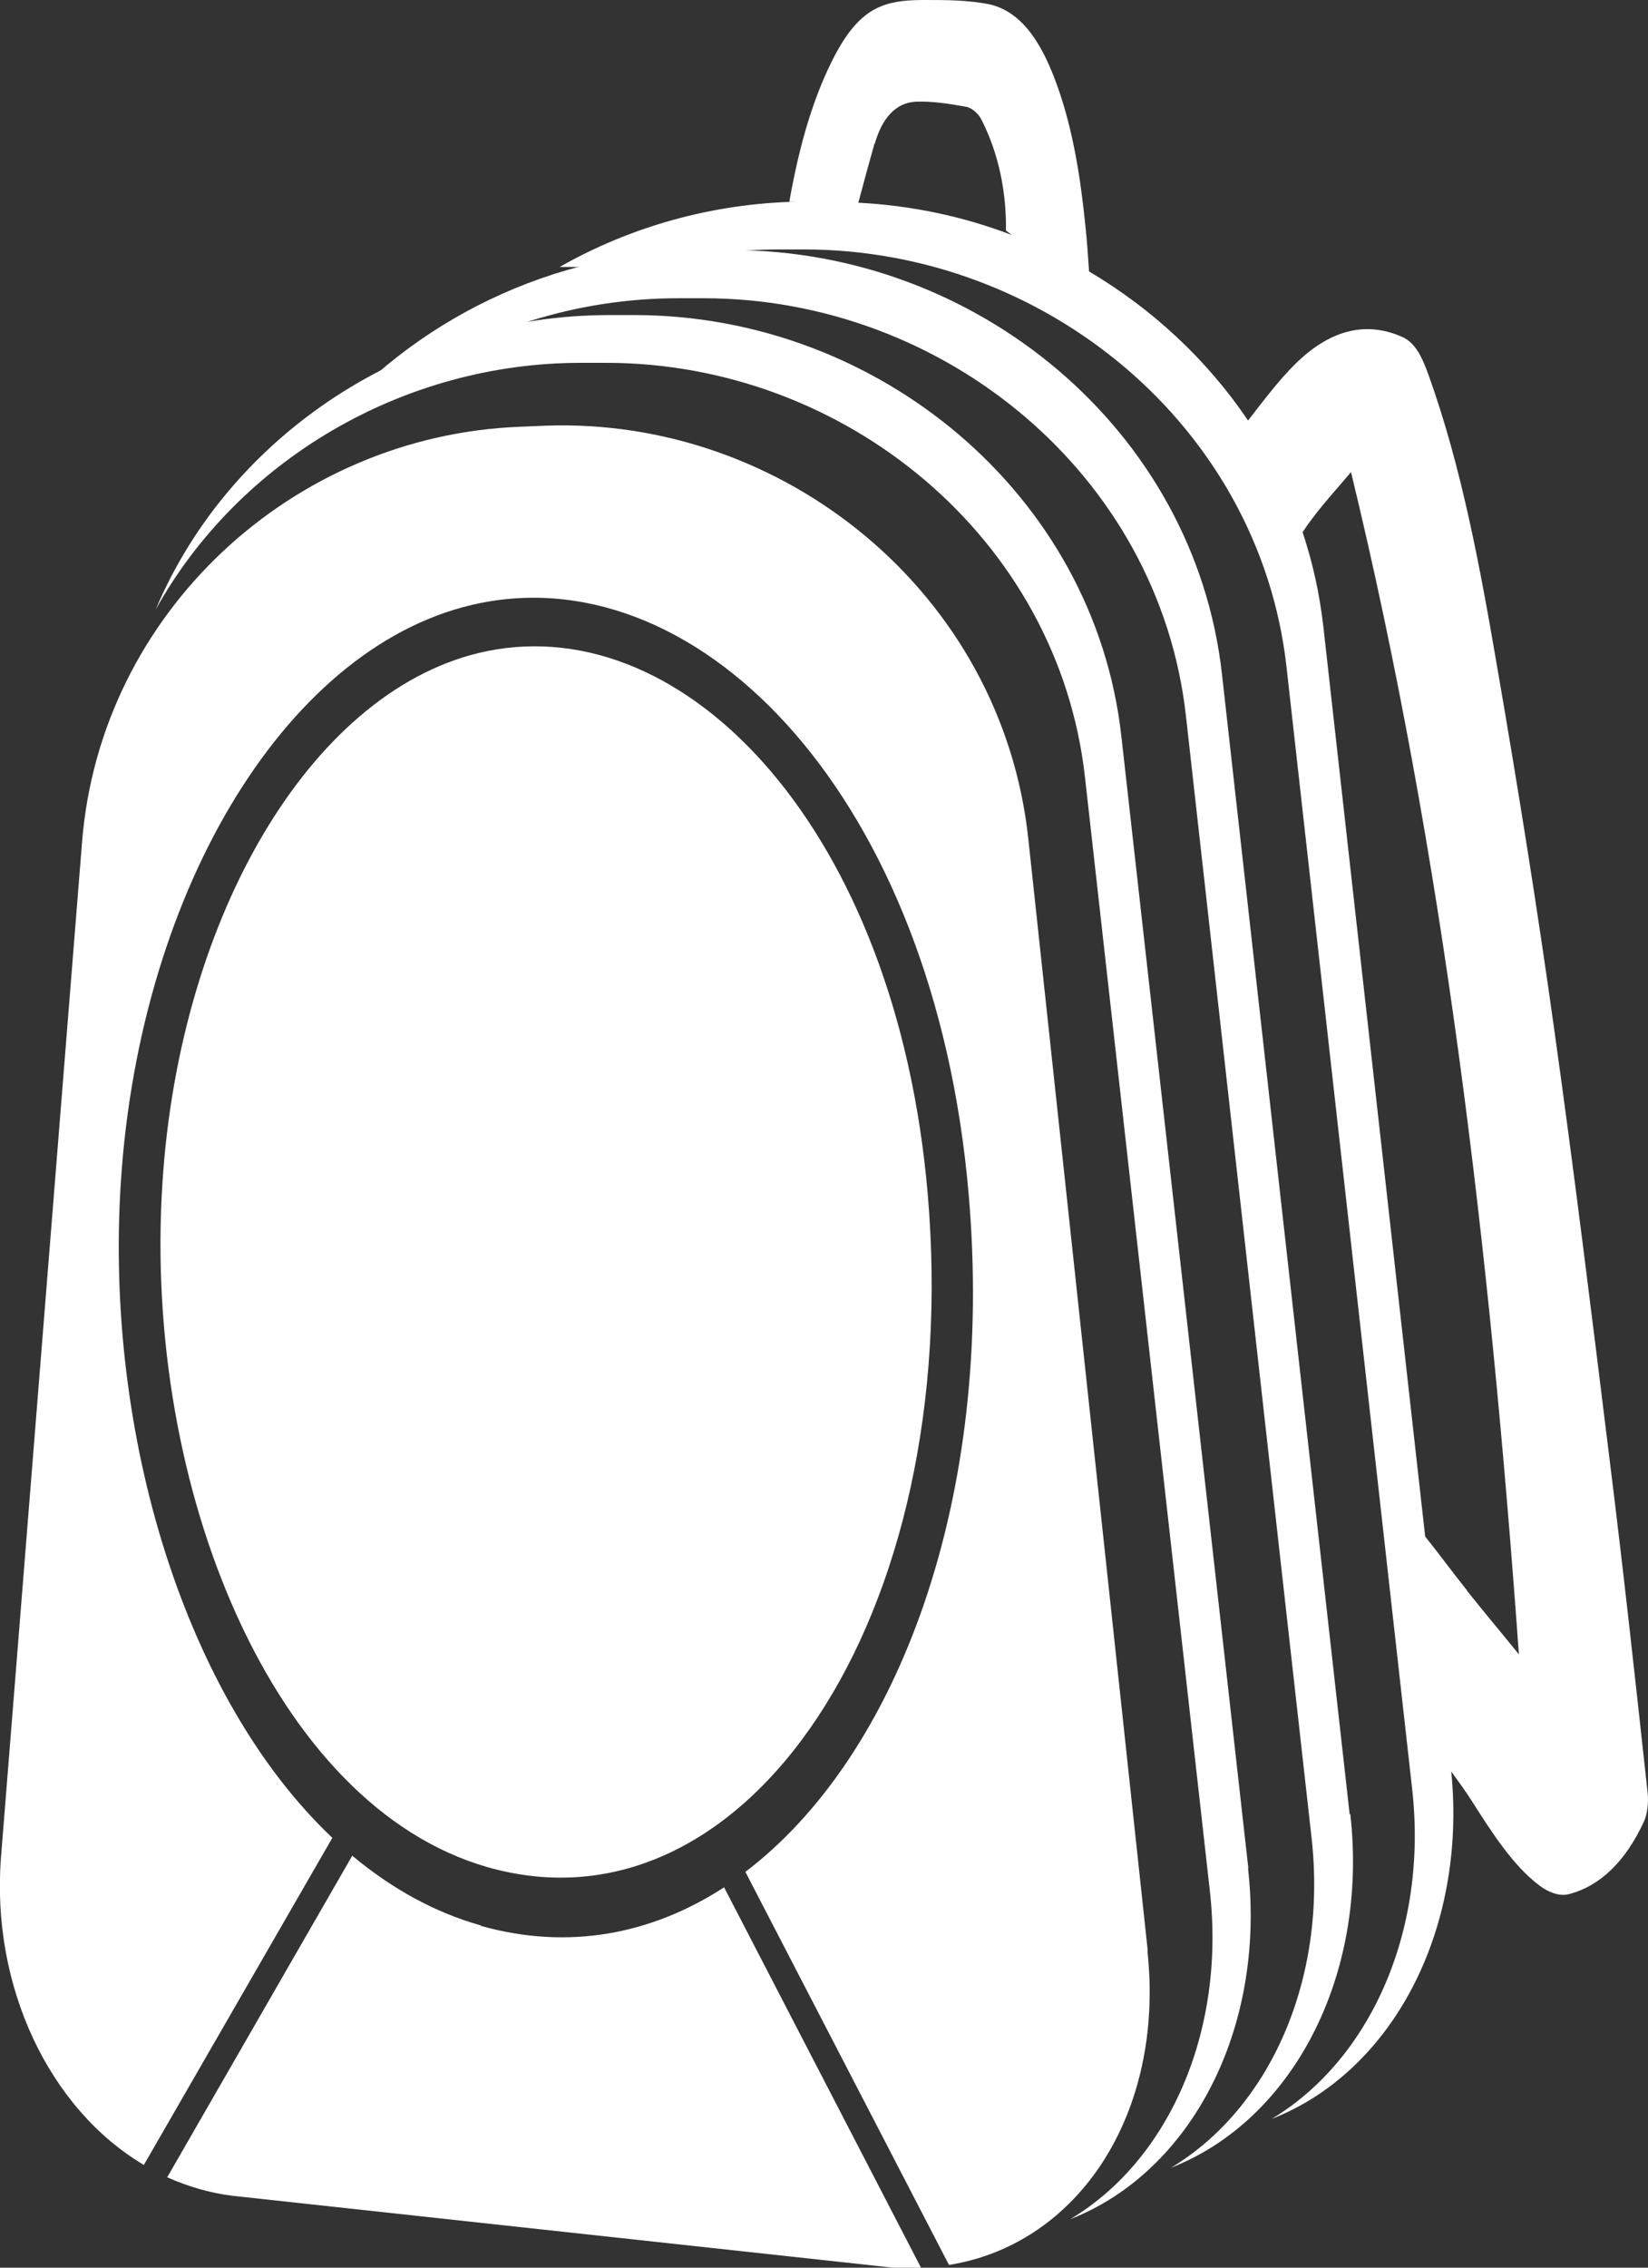 <?xml version="1.0" encoding="UTF-8"?>
<svg id="_Слой_2" data-name="Слой 2" xmlns="http://www.w3.org/2000/svg" viewBox="0 0 48 66">
  <rect x="0" y="0" width="48" height="66" fill="#333333" stroke="none"/>
  <defs>
    <style>
      .cls-1 {
        fill: #fff;
      }
    </style>
  </defs>
  <g id="icon2">
    <g id="iconbackpack4">
      <g>
        <path class="cls-1" d="m33.43,56.78l-3.48-32.37c-.77-7.17-7.15-12.28-14.08-12.02l-.71.03c-6.64.25-12.24,5.42-12.77,12.09L.03,54.04c-.3,3.79,1.42,7.35,4.16,8.97l5.49-9.52c-4.26-4.03-6.64-11.68-6.16-19.09.56-8.61,4.93-15.74,10.48-16.85,6.45-1.29,13.21,5.69,14.21,17.17.78,8.88-2.06,16.39-6.5,19.76l5.93,11.44c3.77-.6,6.29-4.41,5.78-9.14Z"/>
        <path class="cls-1" d="m14.01,56.04c-1.36-.38-2.61-1.08-3.75-2.03l-5.39,9.36c.61.27,1.25.46,1.92.54l19.03,2.07c.35.04.68.04,1.01.03l-5.74-11.08c-2.11,1.37-4.54,1.84-7.09,1.12Z"/>
      </g>
      <path class="cls-1" d="m36.36,54.38l-3.7-32.96c-.79-7.06-7.11-12.25-14.18-12.25h-.74c-5.78,0-11.05,3.46-13.21,8.58,2.41-4.34,7.19-7.19,12.39-7.19h.73c6.96,0,13.17,5.1,13.95,12.05l3.64,32.44c.46,4.13-1.23,7.85-4.07,9.54,3.51-1.37,5.71-5.53,5.18-10.22Z"/>
      <path class="cls-1" d="m39.31,52.8l-3.72-33.19c-.8-7.11-7.15-12.33-14.27-12.33h-.74c-4.45,0-8.6,2.05-11.28,5.32.38-.26.75-.52,1.03-.71.32-.22.82-.47,1.31-.71,2.34-1.59,5.16-2.5,8.12-2.5h.73c7.01,0,13.26,5.14,14.05,12.14l3.66,32.66c.47,4.16-1.24,7.9-4.09,9.61,3.53-1.38,5.75-5.57,5.22-10.29Z"/>
      <path class="cls-1" d="m47.99,52.19c-.35-3.22-.7-6.43-1.1-9.64-.52-4.22-1.04-8.45-1.63-12.65-.49-3.51-1.05-7-1.65-10.47-.5-2.92-1.04-5.84-2-8.51-.18-.5-.37-.93-.76-1.11-1.12-.5-2.16-.16-3.11.77-.49.48-.93,1.07-1.39,1.66-1.19-1.77-2.79-3.25-4.63-4.34-.03-.45-.06-.91-.11-1.36-.14-1.37-.35-2.71-.79-3.97-.42-1.2-.99-2.2-1.98-2.44C28.2,0,27.55,0,26.94,0c-.43,0-.87.02-1.27.18-.65.25-1.09.89-1.46,1.64-.6,1.22-.96,2.59-1.22,4.05.07,0,.14,0,.2,0-2.47.06-4.83.73-6.89,1.9h2.63c1.21-.33,2.47-.51,3.76-.51h.73c7.01,0,13.26,5.14,14.05,12.14l3.66,32.66c.47,4.16-1.24,7.9-4.09,9.61,3.49-1.36,5.69-5.46,5.23-10.11.2.28.41.56.6.86.6.94,1.2,1.88,1.97,2.46.25.19.58.32.85.25.9-.23,1.65-.94,2.19-2.11.1-.21.14-.57.11-.83ZM25.48,4.18c.21-.74.61-1.19,1.19-1.22.48-.02.98.06,1.48.15.15.03.34.19.43.36.52,1.02.73,2.13.72,3.22v.02s.17.13.17.13c-1.41-.54-2.92-.86-4.47-.94.15-.57.31-1.15.47-1.72Zm17.25,42.11c-.41-.51-.81-1.06-1.22-1.57l-2.97-26.52c-.11-.94-.31-1.84-.6-2.71.06-.09.13-.2.23-.33.36-.49.75-.91,1.18-1.42,2.7,11.14,4.04,22.6,4.89,34.41-.56-.69-1.04-1.26-1.51-1.85Z"/>
      <path class="cls-1" d="m27.02,34.74c1.06,12.3-5.3,21.76-12.83,19.6-6.23-1.79-10.03-11.03-9.46-19.89.5-7.92,4.45-14.48,9.46-15.5,5.82-1.18,11.92,5.23,12.83,15.79Z"/>
    </g>
  </g>
</svg>